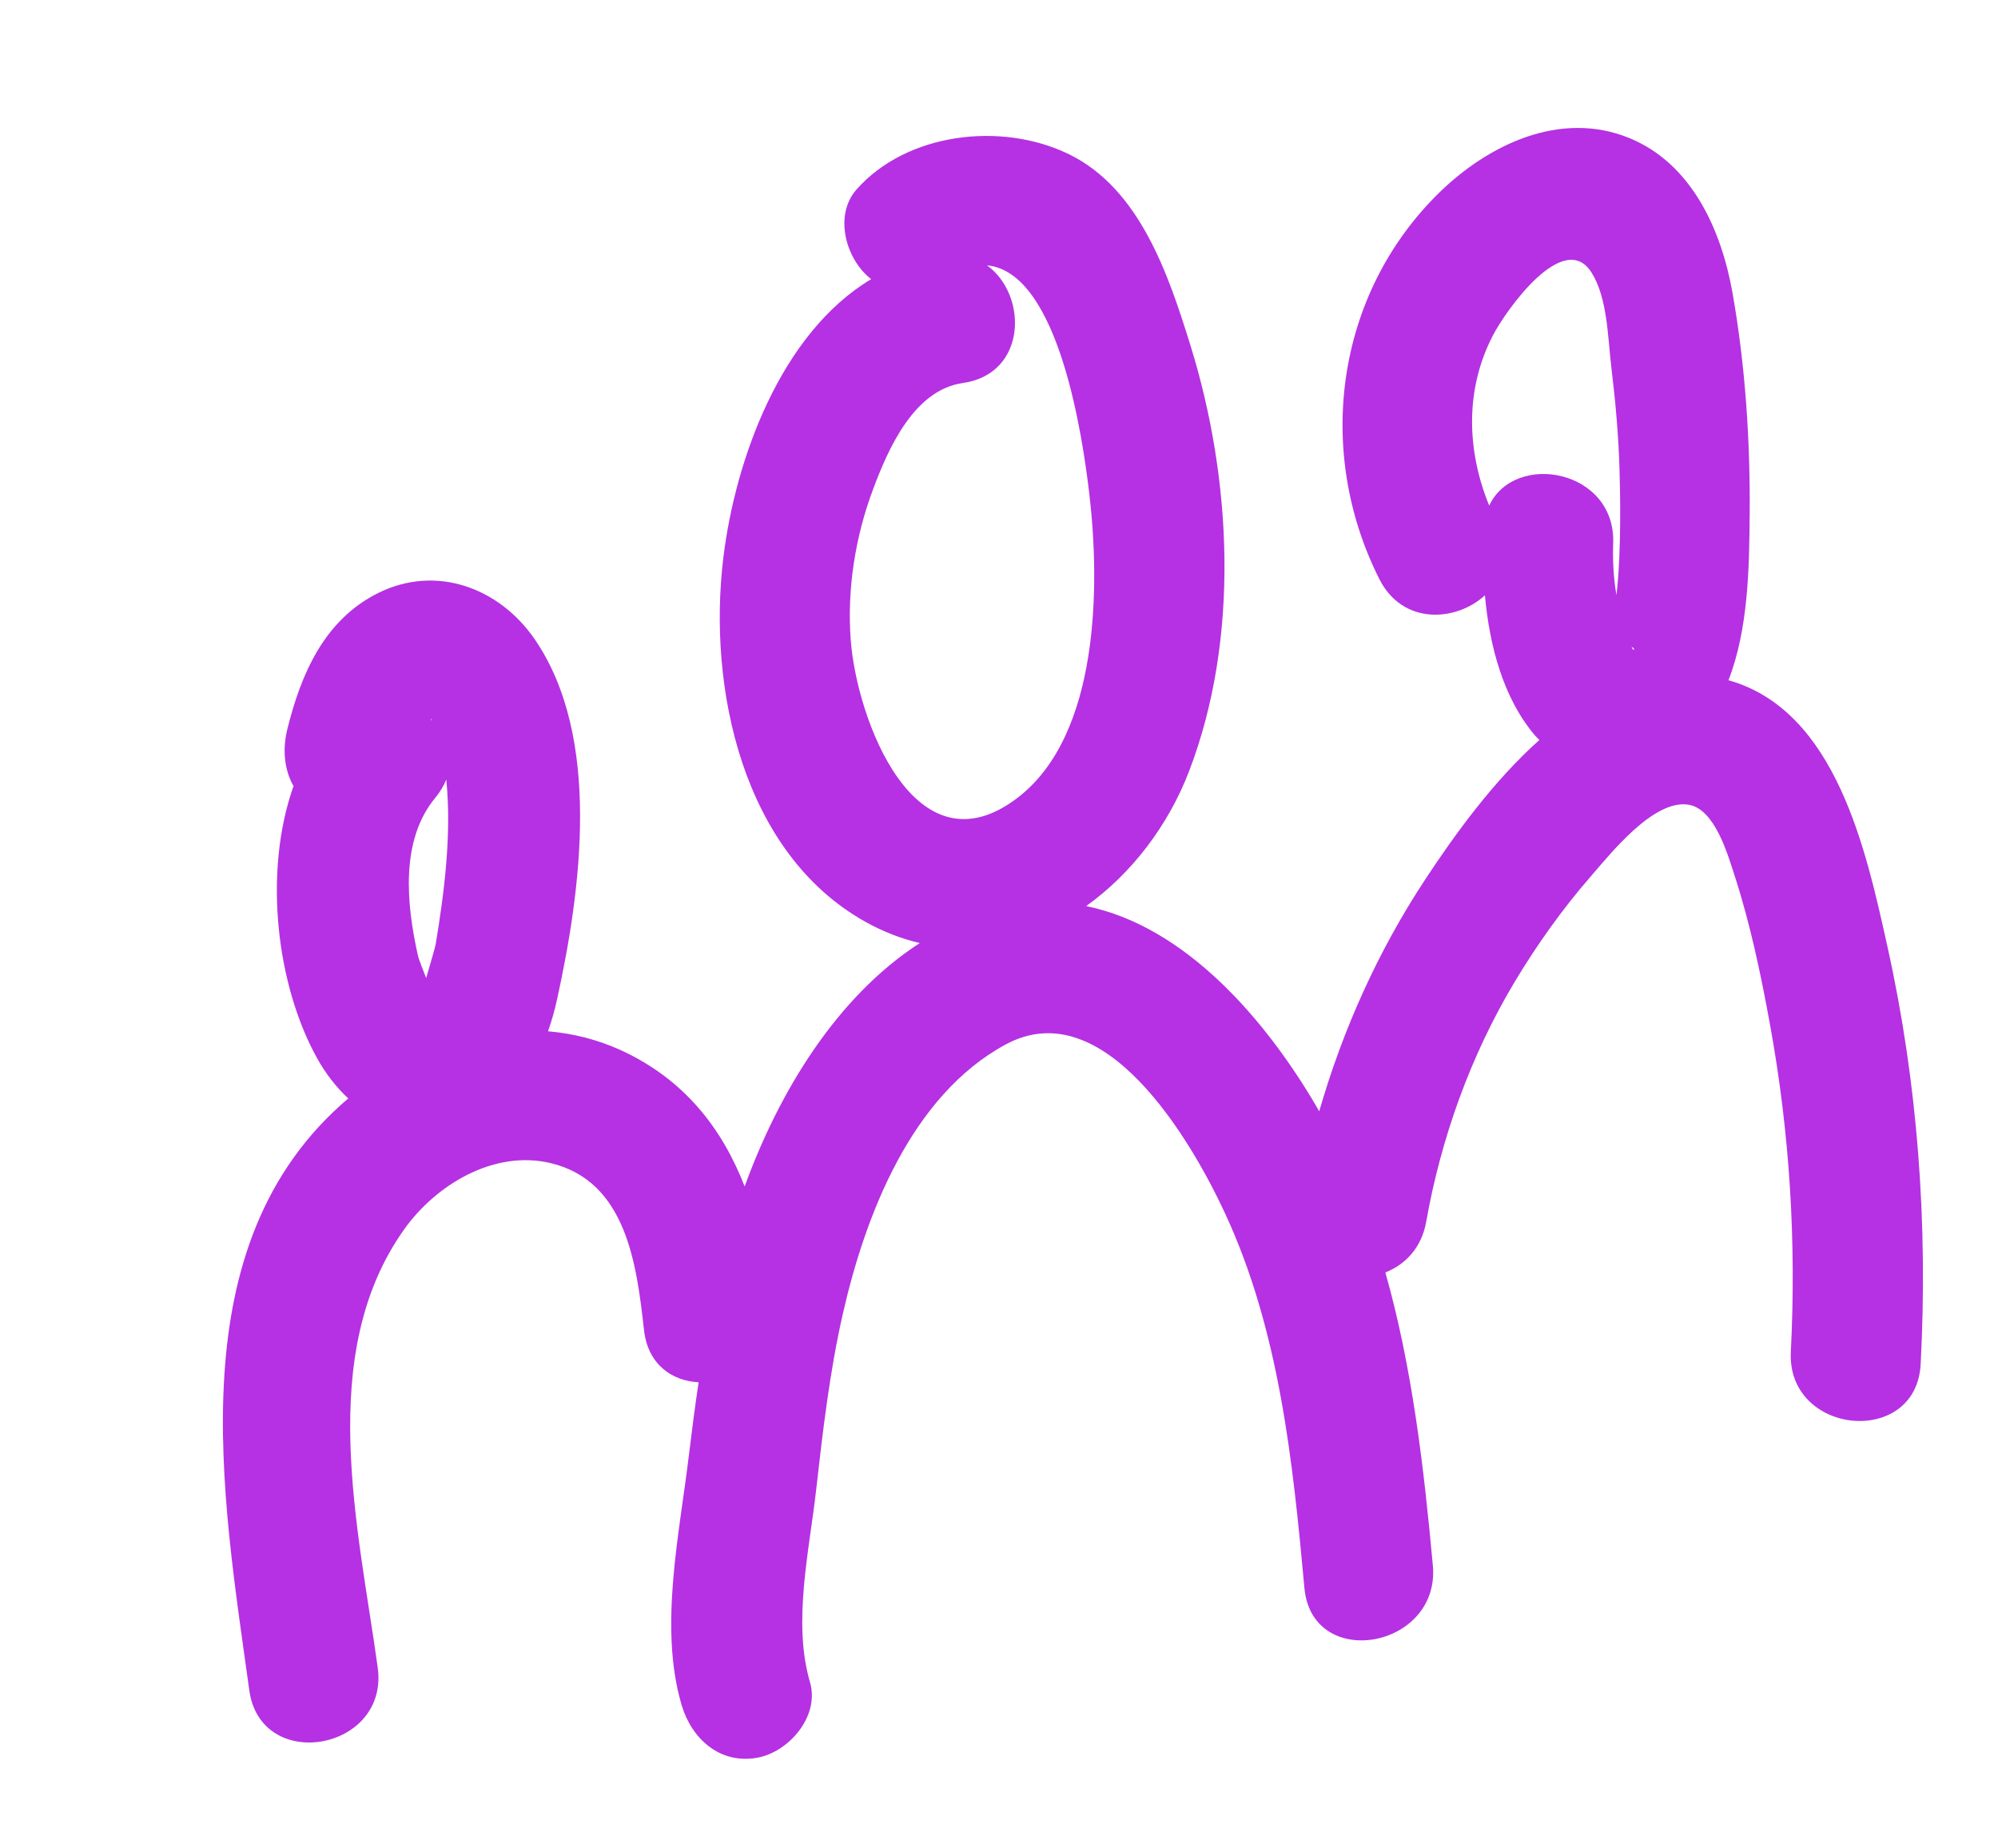 <svg width="239" height="221" viewBox="0 0 239 221" fill="none" xmlns="http://www.w3.org/2000/svg">
<path d="M225.806 113.357C223.241 101.807 219.689 84.998 206.76 81.358C209.149 75.21 209.241 67.842 209.294 61.578C209.372 52.75 208.78 43.746 207.246 35.05C205.925 27.556 202.392 19.558 194.867 16.498C186.63 13.147 177.982 17.312 172.072 23.127C159.751 35.261 157.273 53.975 165.009 69.284C167.783 74.766 174.154 74.384 177.624 71.203C178.178 77.279 179.824 83.508 183.616 87.967C183.783 88.161 183.963 88.322 184.138 88.505C178.602 93.451 173.979 99.882 170.486 105.179C164.816 113.794 160.632 123.123 157.801 132.923C157.714 132.776 157.647 132.625 157.561 132.488C151.417 121.945 141.803 110.785 129.924 108.371C135.372 104.486 139.765 98.705 142.246 92.216C148.331 76.338 147.368 57.286 142.396 41.296C139.787 32.892 136.356 22.591 127.878 18.45C119.769 14.498 108.447 15.885 102.462 22.657C99.702 25.774 101.182 31.057 104.212 33.386C93.401 39.852 87.959 54.946 86.527 66.694C84.628 82.239 88.795 102.016 103.508 110.246C105.681 111.457 107.869 112.29 110.029 112.793C100.028 119.247 93.135 130.719 89.076 141.903C86.382 134.976 81.873 129.1 74.283 125.615C71.477 124.332 68.536 123.602 65.556 123.346C66.003 122.079 66.362 120.777 66.649 119.467C69.509 106.432 71.991 88.144 63.959 76.451C59.752 70.328 52.2 67.466 45.235 70.928C38.784 74.137 35.998 80.619 34.363 87.244C33.779 89.632 33.996 92.071 35.111 94.017C31.451 104.36 33.084 117.881 37.953 126.608C38.933 128.365 40.188 130.012 41.658 131.378C21.105 148.822 26.618 178.881 29.821 202.169C31.19 212.122 46.549 209.393 45.184 199.46C42.898 182.814 37.71 162.029 48.324 147.068C52.122 141.718 59.029 137.525 65.794 139.094C74.954 141.225 76.161 151.299 77.037 159.085C77.501 163.217 80.403 165.163 83.57 165.325C83.139 168.184 82.77 171.041 82.422 173.905C81.301 183.384 78.785 194.571 81.528 203.906C82.718 207.951 86.083 211.023 90.564 210.233C94.355 209.565 98.085 205.262 96.891 201.197C94.787 194.044 96.816 185.451 97.632 178.159C98.428 171.103 99.256 163.991 100.837 157.061C103.516 145.308 109.02 131.025 120.292 124.925C132.064 118.554 142.474 136.357 146.52 145.077C153.03 159.079 154.642 174.727 156.034 189.936C156.953 199.928 172.307 197.17 171.397 187.227C170.322 175.546 168.941 163.564 165.717 152.191C168.08 151.257 170.044 149.265 170.599 146.131C172.382 136.089 175.923 126.224 181.171 117.46C183.846 112.998 186.89 108.724 190.301 104.802C192.666 102.09 197.787 95.603 201.951 96.239C205.112 96.718 206.648 102.143 207.46 104.62C209.365 110.468 210.652 116.618 211.75 122.669C214.095 135.568 214.886 148.578 214.218 161.663C213.709 171.673 229.245 173.168 229.75 163.138C230.626 146.453 229.421 129.657 225.806 113.357ZM50.979 116.98C50.612 115.989 50.143 114.945 49.97 114.193C48.629 108.144 47.852 100.513 52.063 95.425C52.666 94.699 53.095 93.963 53.382 93.232C54.04 99.727 53.159 106.655 52.111 112.973C52.032 113.393 51.47 115.269 50.979 116.98ZM51.559 86.06C51.573 86.027 51.58 86.005 51.594 85.972C51.63 86.058 51.683 86.129 51.718 86.215C51.658 86.164 51.609 86.112 51.559 86.06ZM101.759 76.487C101.319 70.421 102.305 64.206 104.432 58.53C106.281 53.584 109.343 46.647 115.176 45.811C122.852 44.712 122.981 35.306 118.066 31.736C126.738 32.542 129.549 52.69 130.294 58.986C131.597 69.947 131.55 87.877 121.738 95.405C109.438 104.834 102.435 85.903 101.759 76.487ZM178.588 40.103C180.189 37.029 187.084 27.354 190.387 32.611C192.294 35.656 192.319 40.343 192.732 43.783C193.239 47.979 193.627 52.196 193.732 56.421C193.787 58.402 193.988 65.82 193.359 71.18C193.01 69.14 192.898 67.068 192.967 64.984C193.287 56.145 181.211 53.938 178.138 60.471C175.45 53.918 175.213 46.588 178.588 40.103ZM195.173 77.38C195.718 77.588 195.398 78.02 195.173 77.38V77.38Z" fill="#B531E3"/>
</svg>
